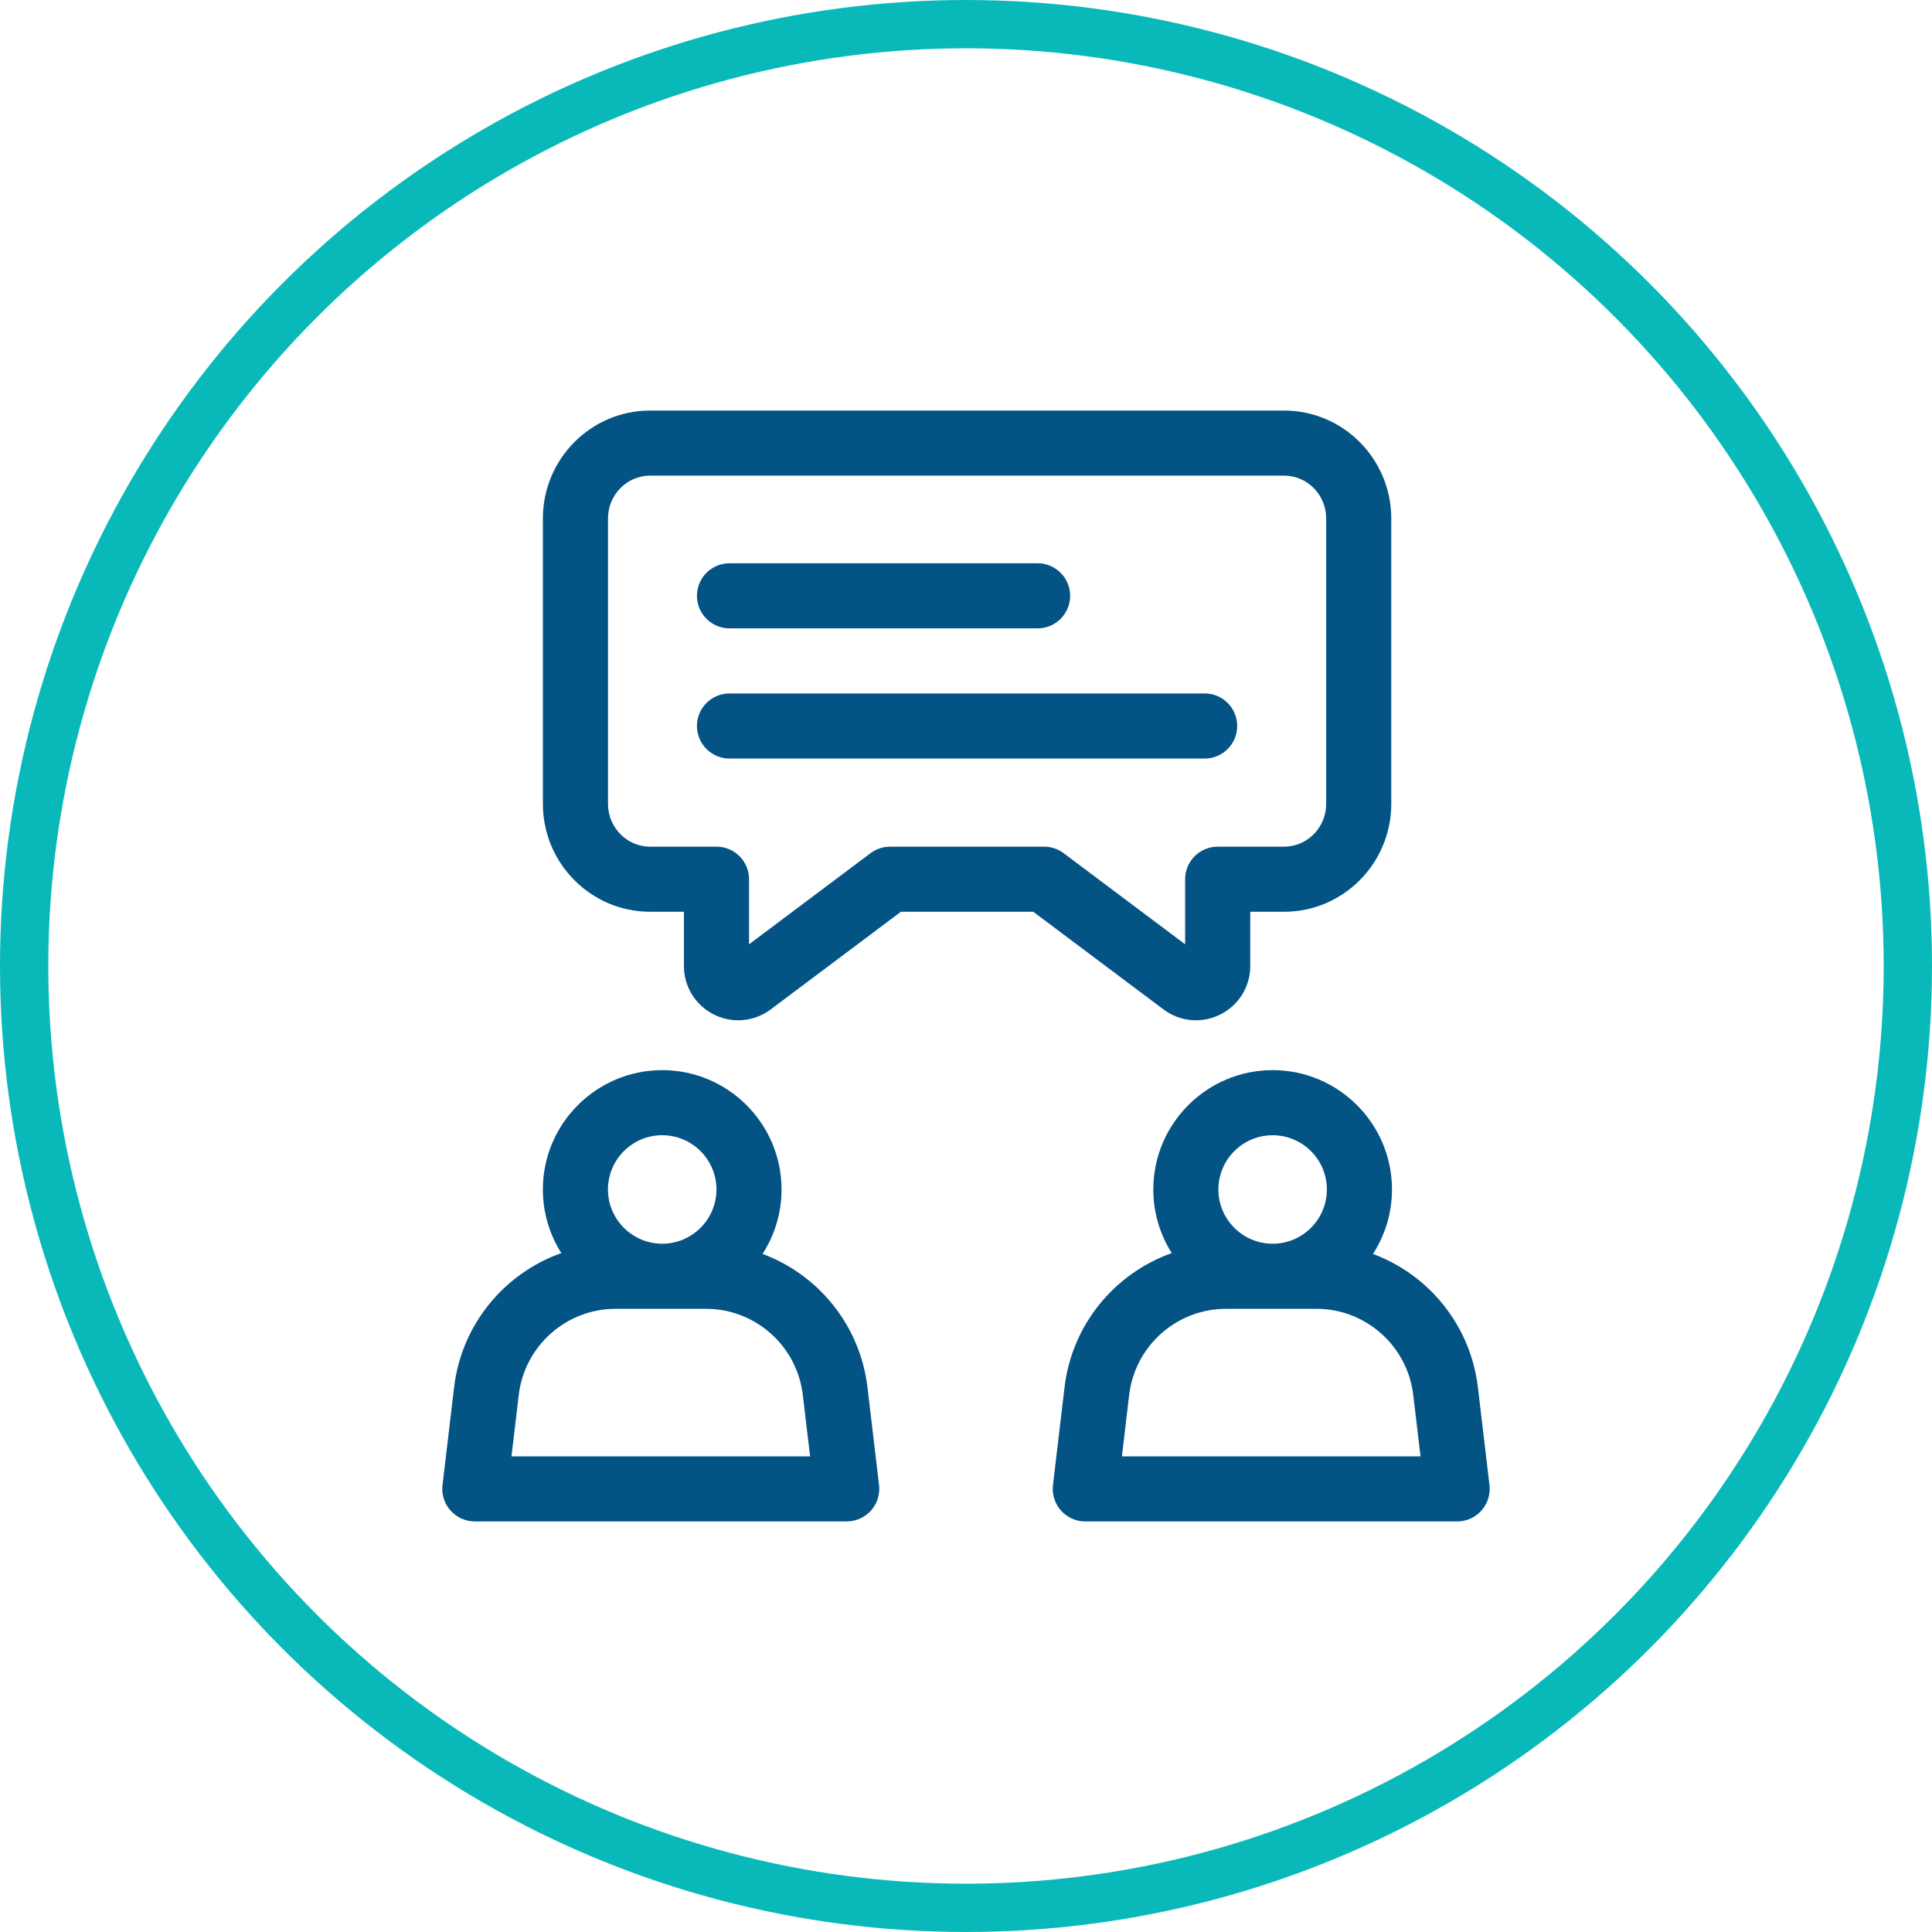 <svg width="80" height="80" viewBox="0 0 80 80" fill="none" xmlns="http://www.w3.org/2000/svg">
<circle cx="40" cy="40" r="39" stroke="#09B9B9" stroke-width="2"/>
<path d="M50.528 42.009C51.294 41.626 51.77 40.856 51.77 40V37.754H53.172C55.619 37.754 57.609 35.749 57.609 33.286V21.468C57.609 19.004 55.619 17 53.172 17H26.918C24.471 17 22.48 19.004 22.48 21.468V33.286C22.48 35.749 24.471 37.754 26.918 37.754H28.32V40C28.32 40.856 28.796 41.626 29.562 42.009C29.882 42.169 30.227 42.248 30.569 42.248C31.044 42.248 31.516 42.096 31.914 41.797L37.305 37.754H42.785L48.176 41.797C48.861 42.311 49.762 42.392 50.528 42.009ZM29.668 35.059H26.918C25.957 35.059 25.176 34.263 25.176 33.286V21.468C25.176 20.491 25.957 19.695 26.918 19.695H53.172C54.133 19.695 54.914 20.491 54.914 21.468V33.286C54.914 34.263 54.133 35.059 53.172 35.059H50.422C49.678 35.059 49.074 35.662 49.074 36.406V39.102L44.043 35.328C43.81 35.153 43.526 35.059 43.234 35.059H36.855C36.564 35.059 36.28 35.153 36.047 35.328L31.016 39.102V36.406C31.016 35.662 30.412 35.059 29.668 35.059Z" fill="#035385"/>
<path d="M35.92 57.446C35.616 54.873 33.885 52.782 31.576 51.922C32.072 51.152 32.362 50.236 32.362 49.253C32.362 46.529 30.145 44.312 27.421 44.312C24.696 44.312 22.479 46.529 22.479 49.253C22.479 50.221 22.76 51.125 23.243 51.888C20.886 52.724 19.112 54.838 18.803 57.446L18.324 61.493C18.279 61.876 18.399 62.259 18.655 62.547C18.911 62.835 19.278 62.999 19.663 62.999H35.061C35.446 62.999 35.812 62.835 36.068 62.547C36.324 62.259 36.444 61.876 36.399 61.493L35.92 57.446ZM27.421 47.007C28.659 47.007 29.667 48.015 29.667 49.253C29.667 50.492 28.659 51.499 27.421 51.499C26.182 51.499 25.174 50.492 25.174 49.253C25.174 48.015 26.182 47.007 27.421 47.007ZM21.179 60.304L21.48 57.763C21.721 55.729 23.447 54.195 25.495 54.195H29.229C31.277 54.195 33.003 55.729 33.243 57.763L33.544 60.304H21.179Z" fill="#035385"/>
<path d="M61.676 61.494L61.197 57.447C60.892 54.874 59.161 52.782 56.852 51.923C57.349 51.152 57.639 50.237 57.639 49.254C57.639 46.529 55.422 44.312 52.697 44.312C49.972 44.312 47.756 46.529 47.756 49.254C47.756 50.222 48.037 51.125 48.52 51.888C46.163 52.725 44.388 54.838 44.08 57.447L43.601 61.494C43.556 61.876 43.676 62.26 43.932 62.548C44.188 62.836 44.554 63 44.939 63H60.337C60.722 63 61.089 62.835 61.345 62.547C61.6 62.26 61.721 61.876 61.676 61.494ZM52.697 47.008C53.936 47.008 54.943 48.015 54.943 49.254C54.943 50.492 53.936 51.5 52.697 51.5C51.459 51.5 50.451 50.492 50.451 49.254C50.451 48.015 51.459 47.008 52.697 47.008ZM46.456 60.305L46.756 57.763C46.997 55.729 48.723 54.195 50.771 54.195H54.505C56.553 54.195 58.279 55.729 58.52 57.763L58.821 60.305H46.456Z" fill="#035385"/>
<path d="M30.207 26.019H42.965C43.709 26.019 44.312 25.416 44.312 24.671C44.312 23.927 43.709 23.324 42.965 23.324H30.207C29.463 23.324 28.859 23.927 28.859 24.671C28.859 25.416 29.463 26.019 30.207 26.019Z" fill="#035385"/>
<path d="M51.23 30.062C51.23 29.318 50.627 28.714 49.883 28.714H30.207C29.463 28.714 28.859 29.318 28.859 30.062C28.859 30.806 29.463 31.41 30.207 31.41H49.883C50.627 31.41 51.23 30.806 51.23 30.062Z" fill="#035385"/>
</svg>
